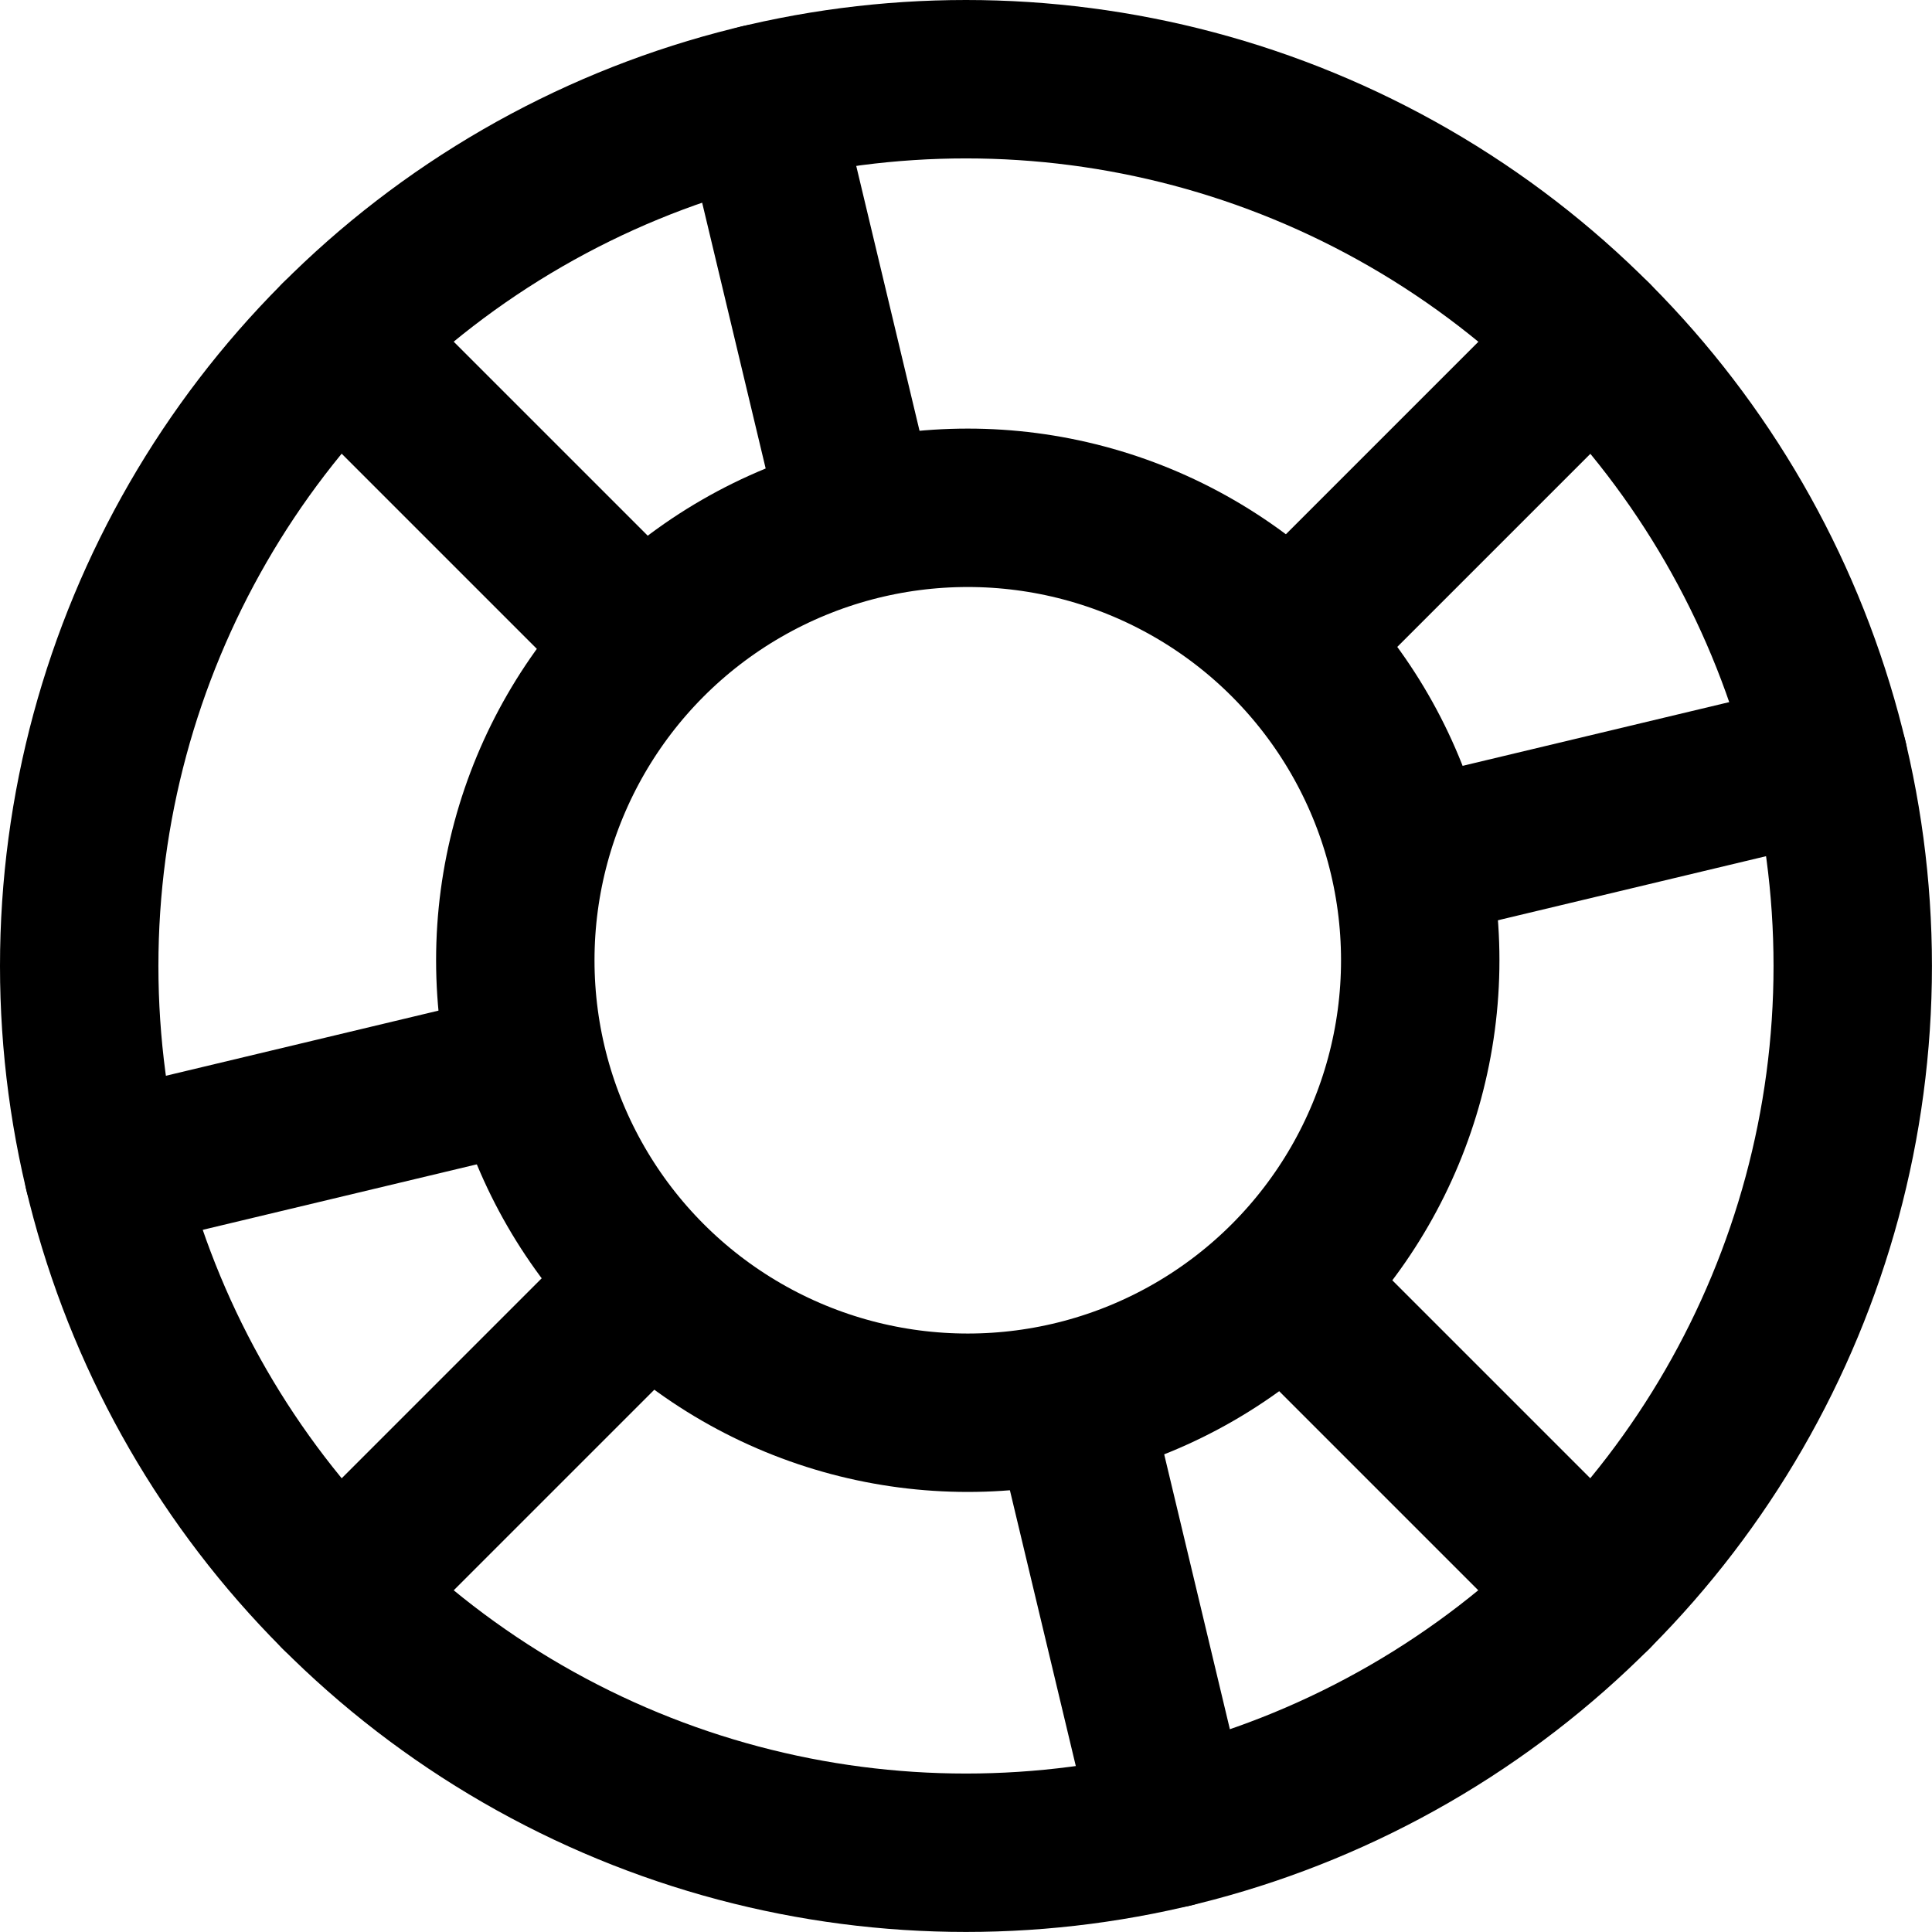 <svg xmlns="http://www.w3.org/2000/svg" width="36.589" height="36.589" viewBox="0 0 36.589 36.589">
    <defs>
        <style>
            .cls-1{fill:none;stroke:#000;stroke-linecap:round;stroke-linejoin:round;stroke-width:3px}
        </style>
    </defs>
    <g id="Groupe_51" transform="translate(-148.44 -57.225)">
        <circle id="Ellipse_5" cx="16.794" cy="16.794" r="16.794" class="cls-1" transform="translate(149.94 58.725)"/>
        <circle id="Ellipse_6" cx="8.569" cy="8.569" r="8.569" class="cls-1" transform="translate(158.199 66.842)"/>
        <path id="Ligne_1" d="M0 0L5.455 5.455" class="cls-1" transform="translate(173.155 81.94)"/>
        <path id="Ligne_2" d="M5.455 0L0 5.455" class="cls-1" transform="translate(154.859 81.94)"/>
        <path id="Ligne_3" d="M5.455 5.455L0 0" class="cls-1" transform="translate(154.859 63.644)"/>
        <path id="Ligne_4" d="M0 0L1.793 7.503" class="cls-1" transform="translate(168.846 84.351)"/>
        <path id="Ligne_5" d="M7.503 0L0 1.793" class="cls-1" transform="translate(150.4 77.63)"/>
        <path id="Ligne_6" d="M1.793 7.503L0 0" class="cls-1" transform="translate(162.831 59.185)"/>
        <path id="Ligne_7" d="M0 1.793L7.503 0" class="cls-1" transform="translate(175.566 71.615)"/>
        <path id="Tracé_60" d="M204.393 64.5l-5.455 5.455" class="cls-1" transform="translate(-25.782 -.854)"/>
    </g>
</svg>
